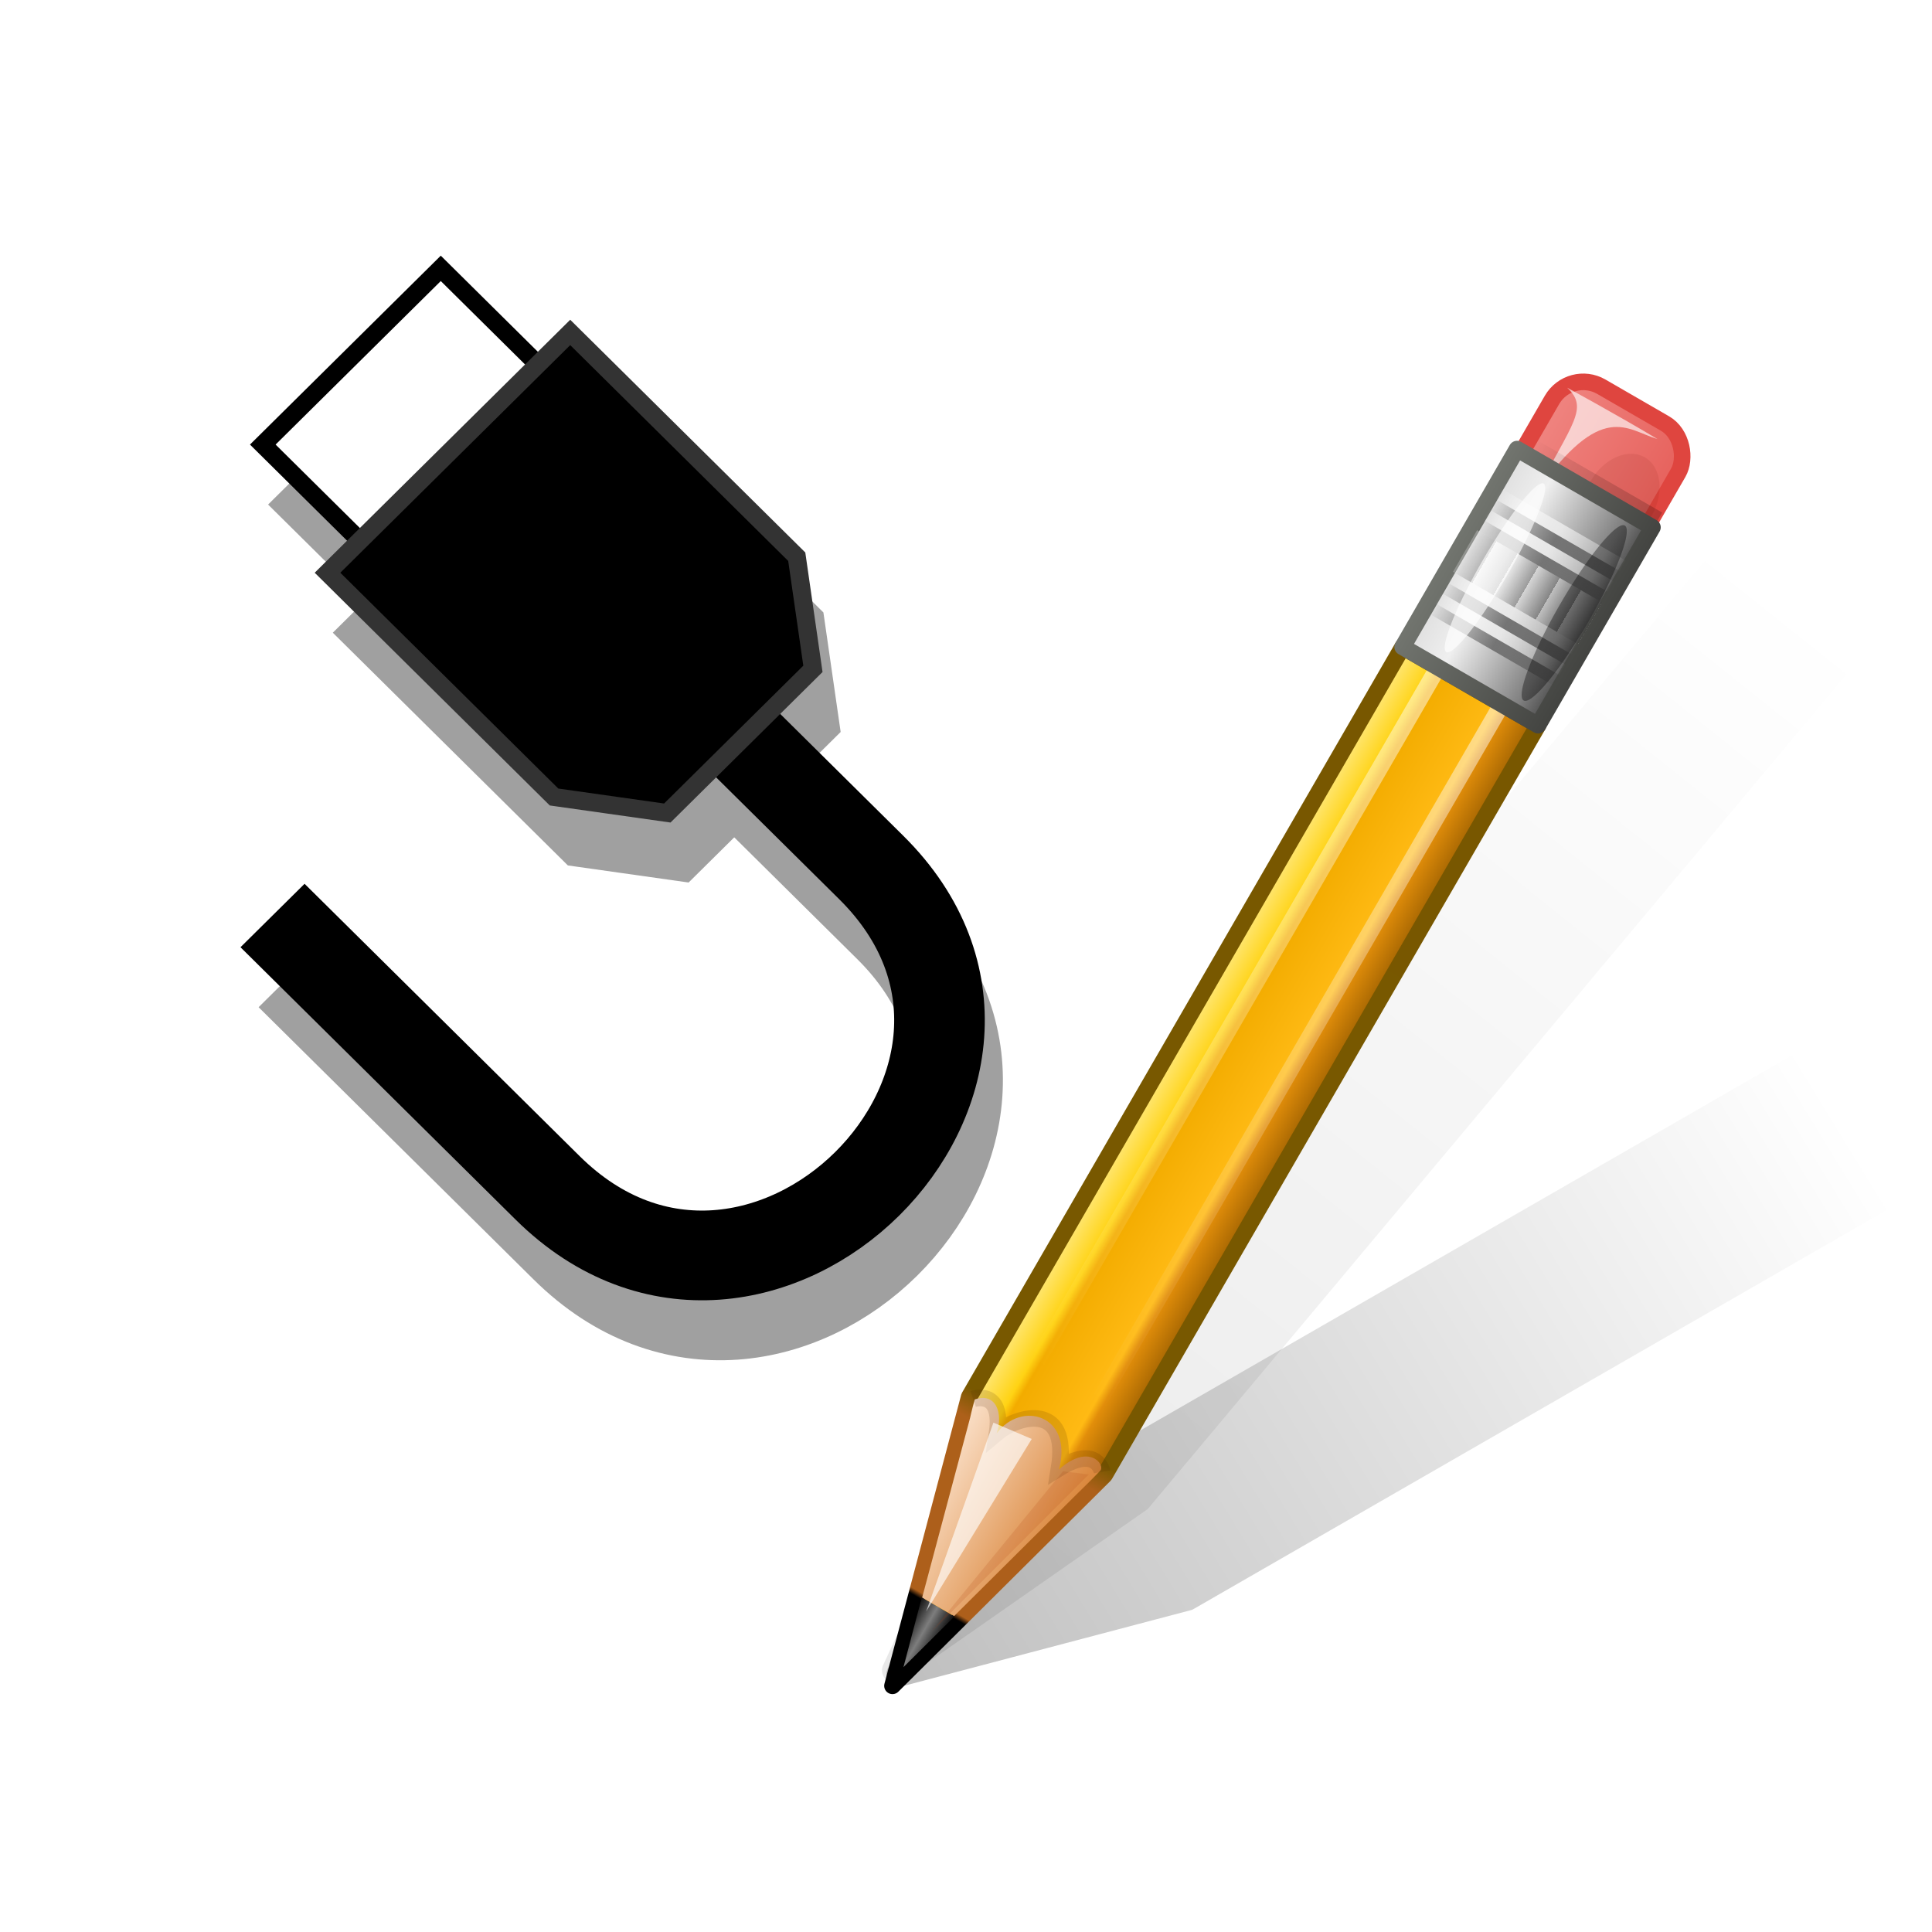 <?xml version="1.0" encoding="UTF-8" standalone="no"?>
<!-- Created with Inkscape (http://www.inkscape.org/) -->

<svg
   xmlns:dc="http://purl.org/dc/elements/1.1/"
   xmlns:cc="http://creativecommons.org/ns#"
   xmlns:rdf="http://www.w3.org/1999/02/22-rdf-syntax-ns#"
   xmlns:svg="http://www.w3.org/2000/svg"
   xmlns="http://www.w3.org/2000/svg"
   xmlns:xlink="http://www.w3.org/1999/xlink"
   xmlns:sodipodi="http://sodipodi.sourceforge.net/DTD/sodipodi-0.dtd"
   xmlns:inkscape="http://www.inkscape.org/namespaces/inkscape"
   width="24"
   height="24"
   id="svg4152"
   version="1.1"
   inkscape:version="0.91 r"
   viewBox="0 0 24 24"
   sodipodi:docname="edit-ext-signal.svg">
  <defs
     id="defs4154">
    <inkscape:perspective
       sodipodi:type="inkscape:persp3d"
       inkscape:vp_x="0 : 12 : 1"
       inkscape:vp_y="0 : 1000 : 0"
       inkscape:vp_z="24 : 12 : 1"
       inkscape:persp3d-origin="12 : 8 : 1"
       id="perspective4708" />
    <linearGradient
       x1="61.295"
       y1="121.328"
       x2="117.361"
       y2="18.868"
       id="linearGradient3593-5"
       xlink:href="#linearGradient3951-3"
       gradientUnits="userSpaceOnUse" />
    <linearGradient
       id="linearGradient3951-3">
      <stop
         id="stop3953-3"
         style="stop-color:#000000;stop-opacity:1"
         offset="0" />
      <stop
         id="stop3955-7"
         style="stop-color:#000000;stop-opacity:0"
         offset="1" />
    </linearGradient>
    <filter
       style="color-interpolation-filters:sRGB"
       id="filter3963-0">
      <feGaussianBlur
         stdDeviation="0.916"
         id="feGaussianBlur3965-3" />
    </filter>
    <linearGradient
       x1="61.295"
       y1="121.328"
       x2="104.63"
       y2="41.347"
       id="linearGradient3595-3"
       xlink:href="#linearGradient3951-3"
       gradientUnits="userSpaceOnUse" />
    <filter
       style="color-interpolation-filters:sRGB"
       id="filter4559">
      <feGaussianBlur
         stdDeviation="0.916"
         id="feGaussianBlur4561" />
    </filter>
    <linearGradient
       x1="136.414"
       y1="115.494"
       x2="149.53"
       y2="115.494"
       id="linearGradient3522-1"
       xlink:href="#linearGradient3485-9"
       gradientUnits="userSpaceOnUse" />
    <linearGradient
       id="linearGradient3485-9">
      <stop
         id="stop3487-1"
         style="stop-color:#e6605b;stop-opacity:1"
         offset="0" />
      <stop
         id="stop3489-1"
         style="stop-color:#f08682;stop-opacity:1"
         offset="1" />
    </linearGradient>
    <filter
       style="color-interpolation-filters:sRGB"
       x="-0.429"
       y="-0.167"
       width="1.857"
       height="1.333"
       id="filter3495-6">
      <feGaussianBlur
         stdDeviation="0.552"
         id="feGaussianBlur3497-6" />
    </filter>
    <filter
       style="color-interpolation-filters:sRGB"
       x="-0.183"
       y="-0.177"
       width="1.367"
       height="1.353"
       id="filter3509-5">
      <feGaussianBlur
         stdDeviation="0.659"
         id="feGaussianBlur3511-4" />
    </filter>
    <linearGradient
       x1="137.406"
       y1="116.469"
       x2="148.531"
       y2="116.469"
       id="linearGradient3524-3"
       xlink:href="#linearGradient3339-8"
       gradientUnits="userSpaceOnUse"
       gradientTransform="matrix(1.089,0,0,1,-13.276,0)" />
    <linearGradient
       id="linearGradient3339-8">
      <stop
         id="stop3341-0"
         style="stop-color:#000000;stop-opacity:1"
         offset="0" />
      <stop
         id="stop3347-4"
         style="stop-color:#000000;stop-opacity:0.498"
         offset="0.7" />
      <stop
         id="stop3343-4"
         style="stop-color:#000000;stop-opacity:0"
         offset="1" />
    </linearGradient>
    <linearGradient
       x1="136"
       y1="60"
       x2="150"
       y2="60"
       id="linearGradient3526-4"
       xlink:href="#linearGradient3278-2"
       gradientUnits="userSpaceOnUse"
       gradientTransform="translate(-23.733,0)" />
    <linearGradient
       id="linearGradient3278-2">
      <stop
         id="stop3280-0"
         style="stop-color:#945a00;stop-opacity:1"
         offset="0" />
      <stop
         id="stop3290-9"
         style="stop-color:#e28e0a;stop-opacity:1"
         offset="0.25" />
      <stop
         id="stop3286-1"
         style="stop-color:#ffba14;stop-opacity:1"
         offset="0.3" />
      <stop
         id="stop3288-0"
         style="stop-color:#f3ac00;stop-opacity:1"
         offset="0.7" />
      <stop
         id="stop3292-6"
         style="stop-color:#ffd314;stop-opacity:1"
         offset="0.75" />
      <stop
         id="stop3282-5"
         style="stop-color:#ffed94;stop-opacity:1"
         offset="1" />
    </linearGradient>
    <linearGradient
       x1="143"
       y1="2.4000001e-06"
       x2="143"
       y2="120.018"
       id="linearGradient3528-4"
       xlink:href="#linearGradient3254-3"
       gradientUnits="userSpaceOnUse"
       gradientTransform="translate(-23.733,0)" />
    <linearGradient
       id="linearGradient3254-3">
      <stop
         id="stop3256-7"
         style="stop-color:#000000;stop-opacity:1"
         offset="0" />
      <stop
         id="stop3266-7"
         style="stop-color:#000000;stop-opacity:1"
         offset="0.066" />
      <stop
         id="stop3264-9"
         style="stop-color:#ad5f1b;stop-opacity:1"
         offset="0.07" />
      <stop
         id="stop3268-6"
         style="stop-color:#ad601a;stop-opacity:1"
         offset="0.191" />
      <stop
         id="stop3262-1"
         style="stop-color:#785800;stop-opacity:1"
         offset="0.21" />
      <stop
         id="stop3258-1"
         style="stop-color:#785700;stop-opacity:1"
         offset="1" />
    </linearGradient>
    <linearGradient
       x1="141.25"
       y1="4.922"
       x2="144.813"
       y2="4.922"
       id="linearGradient3530-7"
       xlink:href="#linearGradient3394-4"
       gradientUnits="userSpaceOnUse"
       gradientTransform="translate(-23.733,0)" />
    <linearGradient
       id="linearGradient3394-4">
      <stop
         id="stop3396-2"
         style="stop-color:#000000;stop-opacity:1"
         offset="0" />
      <stop
         id="stop3402-8"
         style="stop-color:#7d7d7d;stop-opacity:1"
         offset="0.5" />
      <stop
         id="stop3398-6"
         style="stop-color:#000000;stop-opacity:1"
         offset="1" />
    </linearGradient>
    <linearGradient
       x1="136.988"
       y1="17.043"
       x2="148.995"
       y2="17.043"
       id="linearGradient3532-4"
       xlink:href="#linearGradient3308-5"
       gradientUnits="userSpaceOnUse"
       gradientTransform="translate(-23.733,0)" />
    <linearGradient
       id="linearGradient3308-5">
      <stop
         id="stop3310-2"
         style="stop-color:#da8539;stop-opacity:1"
         offset="0" />
      <stop
         id="stop3312-1"
         style="stop-color:#fadfc7;stop-opacity:1"
         offset="1" />
    </linearGradient>
    <linearGradient
       x1="146.106"
       y1="118.94"
       x2="146.076"
       y2="66"
       id="linearGradient3534-1"
       xlink:href="#linearGradient5452-7"
       gradientUnits="userSpaceOnUse"
       gradientTransform="matrix(1,0,0,1.265,-23.733,-54.364)" />
    <linearGradient
       id="linearGradient5452-7">
      <stop
         id="stop5454-1"
         style="stop-color:#ffffff;stop-opacity:1"
         offset="0" />
      <stop
         id="stop5456-1"
         style="stop-color:#ffffff;stop-opacity:0"
         offset="1" />
    </linearGradient>
    <linearGradient
       x1="146.106"
       y1="118.94"
       x2="146.076"
       y2="66"
       id="linearGradient3536-1"
       xlink:href="#linearGradient5452-7"
       gradientUnits="userSpaceOnUse"
       gradientTransform="matrix(1,0,0,1.265,-29.858,-54.364)" />
    <filter
       style="color-interpolation-filters:sRGB"
       x="-0.432"
       y="-0.114"
       width="1.863"
       height="1.227"
       id="filter3382-7">
      <feGaussianBlur
         stdDeviation="0.739"
         id="feGaussianBlur3384-9" />
    </filter>
    <filter
       style="color-interpolation-filters:sRGB"
       x="-0.61"
       y="-0.149"
       width="2.22"
       height="1.299"
       id="filter3390-7">
      <feGaussianBlur
         stdDeviation="0.778"
         id="feGaussianBlur3392-8" />
    </filter>
    <linearGradient
       x1="136"
       y1="106"
       x2="150"
       y2="106"
       id="linearGradient3538-5"
       xlink:href="#linearGradient3401-4"
       gradientUnits="userSpaceOnUse" />
    <linearGradient
       id="linearGradient3401-4">
      <stop
         id="stop3403-4"
         style="stop-color:#404040;stop-opacity:1"
         offset="0" />
      <stop
         id="stop3447-9"
         style="stop-color:#808080;stop-opacity:1"
         offset="0.2" />
      <stop
         id="stop3410-1"
         style="stop-color:#efefef;stop-opacity:1"
         offset="0.7" />
      <stop
         id="stop3405-1"
         style="stop-color:#dcdcdc;stop-opacity:1"
         offset="1" />
    </linearGradient>
    <linearGradient
       x1="136"
       y1="106"
       x2="150"
       y2="106"
       id="linearGradient3540-0"
       xlink:href="#linearGradient3461-7"
       gradientUnits="userSpaceOnUse" />
    <linearGradient
       id="linearGradient3461-7">
      <stop
         id="stop3463-4"
         style="stop-color:#444542;stop-opacity:1"
         offset="0" />
      <stop
         id="stop3465-1"
         style="stop-color:#71746e;stop-opacity:1"
         offset="1" />
    </linearGradient>
    <linearGradient
       x1="142.958"
       y1="98.951"
       x2="148.958"
       y2="98.951"
       id="linearGradient3542-7"
       xlink:href="#linearGradient3339-8"
       gradientUnits="userSpaceOnUse"
       gradientTransform="translate(0.042,1.549)"
       spreadMethod="reflect" />
    <linearGradient
       x1="142.958"
       y1="98.951"
       x2="148.958"
       y2="98.951"
       id="linearGradient3544-9"
       xlink:href="#linearGradient3355-2"
       gradientUnits="userSpaceOnUse"
       gradientTransform="translate(0.042,2.549)"
       spreadMethod="reflect" />
    <linearGradient
       id="linearGradient3355-2">
      <stop
         id="stop3357-1"
         style="stop-color:#ffffff;stop-opacity:1"
         offset="0" />
      <stop
         id="stop3359-0"
         style="stop-color:#ffffff;stop-opacity:0.498"
         offset="0.7" />
      <stop
         id="stop3361-3"
         style="stop-color:#ffffff;stop-opacity:0"
         offset="1" />
    </linearGradient>
    <linearGradient
       x1="142.958"
       y1="98.951"
       x2="148.958"
       y2="98.951"
       id="linearGradient3546-8"
       xlink:href="#linearGradient3339-8"
       gradientUnits="userSpaceOnUse"
       gradientTransform="translate(0.042,3.549)"
       spreadMethod="reflect" />
    <linearGradient
       x1="142.958"
       y1="98.951"
       x2="148.958"
       y2="98.951"
       id="linearGradient3548-4"
       xlink:href="#linearGradient3355-2"
       gradientUnits="userSpaceOnUse"
       gradientTransform="translate(0.042,4.549)"
       spreadMethod="reflect" />
    <linearGradient
       x1="142.958"
       y1="98.951"
       x2="148.958"
       y2="98.951"
       id="linearGradient3550-4"
       xlink:href="#linearGradient3339-8"
       gradientUnits="userSpaceOnUse"
       gradientTransform="translate(0.042,9.549)"
       spreadMethod="reflect" />
    <linearGradient
       x1="142.958"
       y1="98.951"
       x2="148.958"
       y2="98.951"
       id="linearGradient3552-3"
       xlink:href="#linearGradient3355-2"
       gradientUnits="userSpaceOnUse"
       gradientTransform="translate(0.042,10.549)"
       spreadMethod="reflect" />
    <linearGradient
       x1="142.958"
       y1="98.951"
       x2="148.958"
       y2="98.951"
       id="linearGradient3554-2"
       xlink:href="#linearGradient3339-8"
       gradientUnits="userSpaceOnUse"
       gradientTransform="translate(0.042,11.549)"
       spreadMethod="reflect" />
    <linearGradient
       x1="142.958"
       y1="98.951"
       x2="148.958"
       y2="98.951"
       id="linearGradient3556-4"
       xlink:href="#linearGradient3355-2"
       gradientUnits="userSpaceOnUse"
       gradientTransform="translate(0.042,12.549)"
       spreadMethod="reflect" />
    <linearGradient
       x1="137"
       y1="106"
       x2="139.031"
       y2="106"
       id="linearGradient3558-5"
       xlink:href="#linearGradient3439-7"
       gradientUnits="userSpaceOnUse"
       spreadMethod="repeat" />
    <linearGradient
       id="linearGradient3439-7">
      <stop
         id="stop3441-1"
         style="stop-color:#3d3d3d;stop-opacity:1"
         offset="0" />
      <stop
         id="stop3443-2"
         style="stop-color:#ffffff;stop-opacity:1"
         offset="1" />
    </linearGradient>
    <filter
       style="color-interpolation-filters:sRGB"
       x="-1.035"
       y="-0.136"
       width="3.07"
       height="1.271"
       id="filter3451-9">
      <feGaussianBlur
         stdDeviation="0.95"
         id="feGaussianBlur3453-0" />
    </filter>
    <filter
       style="color-interpolation-filters:sRGB"
       x="-0.933"
       y="-0.138"
       width="2.867"
       height="1.275"
       id="filter3457-8">
      <feGaussianBlur
         stdDeviation="0.928"
         id="feGaussianBlur3459-9" />
    </filter>
  </defs>
  <sodipodi:namedview
     id="base"
     pagecolor="#ffffff"
     bordercolor="#666666"
     borderopacity="1.0"
     inkscape:pageopacity="0.0"
     inkscape:pageshadow="2"
     inkscape:zoom="11.313708"
     inkscape:cx="-3.1494282"
     inkscape:cy="19.522442"
     inkscape:current-layer="layer1"
     showgrid="true"
     inkscape:grid-bbox="true"
     inkscape:document-units="px"
     inkscape:object-nodes="true"
     inkscape:snap-global="false"
     inkscape:window-width="1920"
     inkscape:window-height="1025"
     inkscape:window-x="0"
     inkscape:window-y="0"
     inkscape:window-maximized="1"
     inkscape:snap-bbox="true">
    <inkscape:grid
       type="xygrid"
       id="grid4700" />
  </sodipodi:namedview>
  <g
     id="layer1"
     inkscape:label="Layer 1"
     inkscape:groupmode="layer"
     transform="translate(0,-8)">
    <g
       id="g4368"
       transform="translate(149.833,62.296)">
      <g
         style="stroke:#a0a0a0;stroke-width:0.792;stroke-opacity:1"
         id="g4189"
         transform="matrix(-0.201,0.199,-0.201,-0.199,-112.675,54.472)">
        <path
           sodipodi:nodetypes="cccc"
           inkscape:connector-curvature="0"
           id="path4191"
           d="m -179.388,329.291 0,-20 c 0,-13 20,-13 20,0 l 0,17"
           style="fill:none;fill-rule:evenodd;stroke:#a0a0a0;stroke-width:3.96;stroke-linecap:butt;stroke-linejoin:miter;stroke-miterlimit:4;stroke-dasharray:none;stroke-opacity:1" />
        <path
           sodipodi:nodetypes="ccccccc"
           inkscape:connector-curvature="0"
           id="path4193"
           d="m -186.786,335.291 15,0 0,-14 -3,-4 -9,0 -3,4 z"
           style="fill:#a0a0a0;fill-opacity:1;fill-rule:evenodd;stroke:#a0a0a0;stroke-width:0.792px;stroke-linecap:butt;stroke-linejoin:miter;stroke-opacity:1" />
        <path
           sodipodi:nodetypes="cccc"
           inkscape:connector-curvature="0"
           id="path4195"
           d="m -173.786,335.291 0,6 -11,0 0,-6"
           style="fill:#a0a0a0;fill-opacity:1;fill-rule:evenodd;stroke:#a0a0a0;stroke-width:0.792px;stroke-linecap:butt;stroke-linejoin:miter;stroke-opacity:1" />
      </g>
      <g
         transform="matrix(-0.201,0.199,-0.201,-0.199,-112.9,53.727)"
         id="g4165">
        <path
           style="fill:none;fill-rule:evenodd;stroke:#000000;stroke-width:3.96;stroke-linecap:butt;stroke-linejoin:miter;stroke-miterlimit:4;stroke-dasharray:none;stroke-opacity:1"
           d="m -179.388,329.291 0,-20 c 0,-13 20,-13 20,0 l 0,17"
           id="path4159"
           inkscape:connector-curvature="0"
           sodipodi:nodetypes="cccc" />
        <path
           style="fill:#ffffff;fill-opacity:1;fill-rule:evenodd;stroke:#000000;stroke-width:0.792px;stroke-linecap:butt;stroke-linejoin:miter;stroke-opacity:1"
           d="m -173.786,335.291 0,6 -11,0 0,-6"
           id="path4163"
           inkscape:connector-curvature="0"
           sodipodi:nodetypes="cccc" />
        <path
           style="fill:#000000;fill-opacity:1;fill-rule:evenodd;stroke:#333333;stroke-width:0.792px;stroke-linecap:butt;stroke-linejoin:miter;stroke-opacity:1"
           d="m -186.786,335.291 15,0 0,-14 -3,-4 -9,0 -3,4 z"
           id="path4161"
           inkscape:connector-curvature="0"
           sodipodi:nodetypes="ccccccc" />
      </g>
    </g>
    <g
       id="layer3-7"
       style="display:inline"
       transform="matrix(0.206,0,0,0.206,4.769,12.649)">
      <path
         d="m 118.375,11.031 c -0.523,-0.069 -1.058,-0.01 -1.562,0.125 -1.006,0.27 -1.886,0.919 -2.438,1.875 l -2.062,3.562 a 1.049,1.049 0 0 0 -0.844,0.531 l -9.5,16.469 -36,62.344 a 1.049,1.049 0 0 0 -0.094,0.25 L 59.5,120.219 A 1.049,1.049 0 0 0 61.25,121.25 L 78.875,103.719 A 1.049,1.049 0 0 0 79.031,103.5 l 36,-62.344 9.5,-16.469 a 1.049,1.049 0 0 0 0.062,-0.906 l 2.094,-3.625 c 1.111,-1.925 0.458,-4.419 -1.469,-5.531 l -5.312,-3.062 c -0.479,-0.277 -1.008,-0.462 -1.531,-0.531 z"
         transform="matrix(0.714,0.125,-0.125,0.714,2.657,-15.448)"
         id="path3589"
         style="display:inline;opacity:0.3;fill:url(#linearGradient3593-5);fill-opacity:1;stroke:none;filter:url(#filter3963-0)"
         inkscape:connector-curvature="0" />
      <path
         d="m 118.375,11.031 c -0.523,-0.069 -1.058,-0.01 -1.562,0.125 -1.006,0.27 -1.886,0.919 -2.438,1.875 l -2.062,3.562 a 1.049,1.049 0 0 0 -0.844,0.531 l -9.5,16.469 -36,62.344 a 1.049,1.049 0 0 0 -0.094,0.25 L 59.5,120.219 A 1.049,1.049 0 0 0 61.25,121.25 L 78.875,103.719 A 1.049,1.049 0 0 0 79.031,103.5 l 36,-62.344 9.5,-16.469 a 1.049,1.049 0 0 0 0.062,-0.906 l 2.094,-3.625 c 1.111,-1.925 0.458,-4.419 -1.469,-5.531 l -5.312,-3.062 c -0.479,-0.277 -1.008,-0.462 -1.531,-0.531 z"
         transform="matrix(0.627,0.363,-0.363,0.627,36.873,-19.139)"
         id="path3712"
         style="display:inline;opacity:0.5;fill:url(#linearGradient3595-3);fill-opacity:1;stroke:none;filter:url(#filter3963-0)"
         inkscape:connector-curvature="0" />
      <g
         transform="matrix(-0.628,-0.363,0.363,-0.628,120.291,131.315)"
         id="g3643"
         style="display:inline">
        <g
           id="g3537">
          <rect
             width="12.116"
             height="16"
             rx="3"
             ry="3"
             x="136.914"
             y="107.494"
             id="rect3483"
             style="fill:url(#linearGradient3522-1);fill-opacity:1;stroke:#df453f;stroke-width:1.379;stroke-linecap:butt;stroke-linejoin:round;stroke-miterlimit:4;stroke-dasharray:none;stroke-opacity:1" />
          <path
             d="m 141.245,118.189 a 1.547,3.977 0 1 1 -3.094,0 1.547,3.977 0 1 1 3.094,0 z"
             transform="matrix(1.886,0,0,1,-123.513,-1.945)"
             id="path3493"
             style="opacity:0.3;fill:#701300;fill-opacity:1;stroke:none;filter:url(#filter3495-6)"
             inkscape:connector-curvature="0" />
          <path
             d="m 146.313,113.125 c -0.852,9.507 -3.938,8.312 -6.5,8.938 4.076,0.062 8.625,-0.062 8.625,-0.062 -2.438,-0.562 -1.812,-2.375 -2.125,-8.875 z"
             inkscape:connector-curvature="0"
             id="path3499"
             style="opacity:0.8;fill:#ffffff;fill-opacity:1;fill-rule:evenodd;stroke:none;filter:url(#filter3509-5)" />
          <rect
             width="12.119"
             height="1"
             x="136.412"
             y="115.969"
             id="rect3525"
             style="opacity:0.2;fill:url(#linearGradient3524-3);fill-opacity:1;stroke:none" />
        </g>
        <g
           transform="translate(23.733,0)"
           id="g3311">
          <path
             d="m 112.767,24.5 6.5,-24 6.5,24 0,72 -13,0 0,-72 z"
             inkscape:connector-curvature="0"
             id="rect2480"
             style="fill:url(#linearGradient3526-4);fill-opacity:1;stroke:url(#linearGradient3528-4);stroke-width:1.379;stroke-linecap:butt;stroke-linejoin:round;stroke-miterlimit:4;stroke-opacity:1" />
          <path
             d="m 117.693,8.072 3.143,0.022 -1.582,-5.791"
             inkscape:connector-curvature="0"
             id="path3272"
             style="fill:url(#linearGradient3530-7);fill-opacity:1;fill-rule:evenodd;stroke:none" />
          <path
             d="M 117.732,8.09 113.965,22 c 0,0 -0.468,1.653 -0.698,2.608 -0.191,0.642 1.959,1.611 3.018,-1.608 1.215,4.514 5.576,3.438 5.988,0.011 0.343,1.701 1.754,2.95 2.989,1.522 -0.235,-0.909 -0.436,-1.522 -0.436,-1.522 l -4.022,-14.921 -3.071,0 z"
             inkscape:connector-curvature="0"
             id="path3274"
             style="fill:url(#linearGradient3532-4);fill-opacity:1;fill-rule:evenodd;stroke:none" />
          <path
             d="m 122.373,96.305 0,-67.217"
             inkscape:connector-curvature="0"
             id="path3294"
             style="opacity:0.5;fill:none;stroke:url(#linearGradient3534-1);stroke-width:1.379px;stroke-linecap:butt;stroke-linejoin:miter;stroke-opacity:1" />
          <path
             d="m 116.248,96.305 0,-67.217"
             inkscape:connector-curvature="0"
             id="path3304"
             style="opacity:0.5;fill:none;stroke:url(#linearGradient3536-1);stroke-width:1.379px;stroke-linecap:butt;stroke-linejoin:miter;stroke-opacity:1" />
          <path
             d="m 118.704,5.98 -4.773,17.899 1.989,-0.84 2.784,-17.059 z"
             inkscape:connector-curvature="0"
             id="path3372"
             style="opacity:0.4;fill:#ac4311;fill-opacity:1;fill-rule:evenodd;stroke:none;filter:url(#filter3382-7)" />
          <path
             d="m 113.079,24.625 c 0,0 1.487,1.765 3.25,-1.531 2,5.25 5.169,2.087 5.937,-0.031 1.375,3.438 3.125,1.438 3.125,1.438"
             inkscape:connector-curvature="0"
             id="path3386"
             style="opacity:0.15;fill:none;stroke:#4d2600;stroke-width:1.379px;stroke-linecap:butt;stroke-linejoin:miter;stroke-opacity:1" />
          <path
             d="m 144.063,8.937 -0.375,12.5 3.062,-0.312 -2.688,-12.188 z"
             inkscape:connector-curvature="0"
             transform="matrix(1.122,0,0,1.345,-41.703,-4.771)"
             id="path3388"
             style="opacity:0.8;fill:#ffffff;fill-opacity:1;fill-rule:evenodd;stroke:none;filter:url(#filter3390-7)" />
        </g>
        <g
           id="g3620">
          <rect
             width="13"
             height="19"
             x="136.5"
             y="96.5"
             id="rect3333"
             style="fill:url(#linearGradient3538-5);fill-opacity:1;stroke:url(#linearGradient3540-0);stroke-width:1.379;stroke-linecap:butt;stroke-linejoin:round;stroke-miterlimit:4;stroke-dasharray:none;stroke-opacity:1" />
          <rect
             width="12"
             height="1"
             x="137"
             y="100"
             id="rect3337"
             style="opacity:0.4;fill:url(#linearGradient3542-7);fill-opacity:1;stroke:none" />
          <rect
             width="12"
             height="1"
             x="137"
             y="101"
             id="rect3351"
             style="opacity:0.6;fill:url(#linearGradient3544-9);fill-opacity:1;stroke:none" />
          <rect
             width="12"
             height="1"
             x="137"
             y="102"
             id="rect3369"
             style="opacity:0.4;fill:url(#linearGradient3546-8);fill-opacity:1;stroke:none" />
          <rect
             width="12"
             height="1"
             x="137"
             y="103"
             id="rect3371"
             style="opacity:0.6;fill:url(#linearGradient3548-4);fill-opacity:1;stroke:none" />
          <rect
             width="12"
             height="1"
             x="137"
             y="108"
             id="rect3379"
             style="opacity:0.4;fill:url(#linearGradient3550-4);fill-opacity:1;stroke:none" />
          <rect
             width="12"
             height="1"
             x="137"
             y="109"
             id="rect3381"
             style="opacity:0.6;fill:url(#linearGradient3552-3);fill-opacity:1;stroke:none" />
          <rect
             width="12"
             height="1"
             x="137"
             y="110"
             id="rect3385"
             style="opacity:0.4;fill:url(#linearGradient3554-2);fill-opacity:1;stroke:none" />
          <rect
             width="12"
             height="1"
             x="137"
             y="111"
             id="rect3387"
             style="opacity:0.6;fill:url(#linearGradient3556-4);fill-opacity:1;stroke:none" />
          <rect
             width="12"
             height="4"
             x="137"
             y="104"
             id="rect3437"
             style="opacity:0.3;fill:url(#linearGradient3558-5);fill-opacity:1;stroke:none" />
          <path
             d="m 140,106.08 a 1.101,8.397 0 1 1 -2.203,0 1.101,8.397 0 1 1 2.203,0 z"
             transform="matrix(1.255,0,0,1,-35.754,0)"
             id="path3449"
             style="opacity:0.6;fill:#000000;fill-opacity:1;stroke:none;filter:url(#filter3451-9)"
             inkscape:connector-curvature="0" />
          <path
             d="m 147.343,106.035 a 1.193,8.088 0 1 1 -2.386,0 1.193,8.088 0 1 1 2.386,0 z"
             id="path3455"
             style="opacity:0.8;fill:#ffffff;fill-opacity:1;stroke:none;filter:url(#filter3457-8)"
             inkscape:connector-curvature="0" />
        </g>
      </g>
    </g>
  </g>
</svg>
